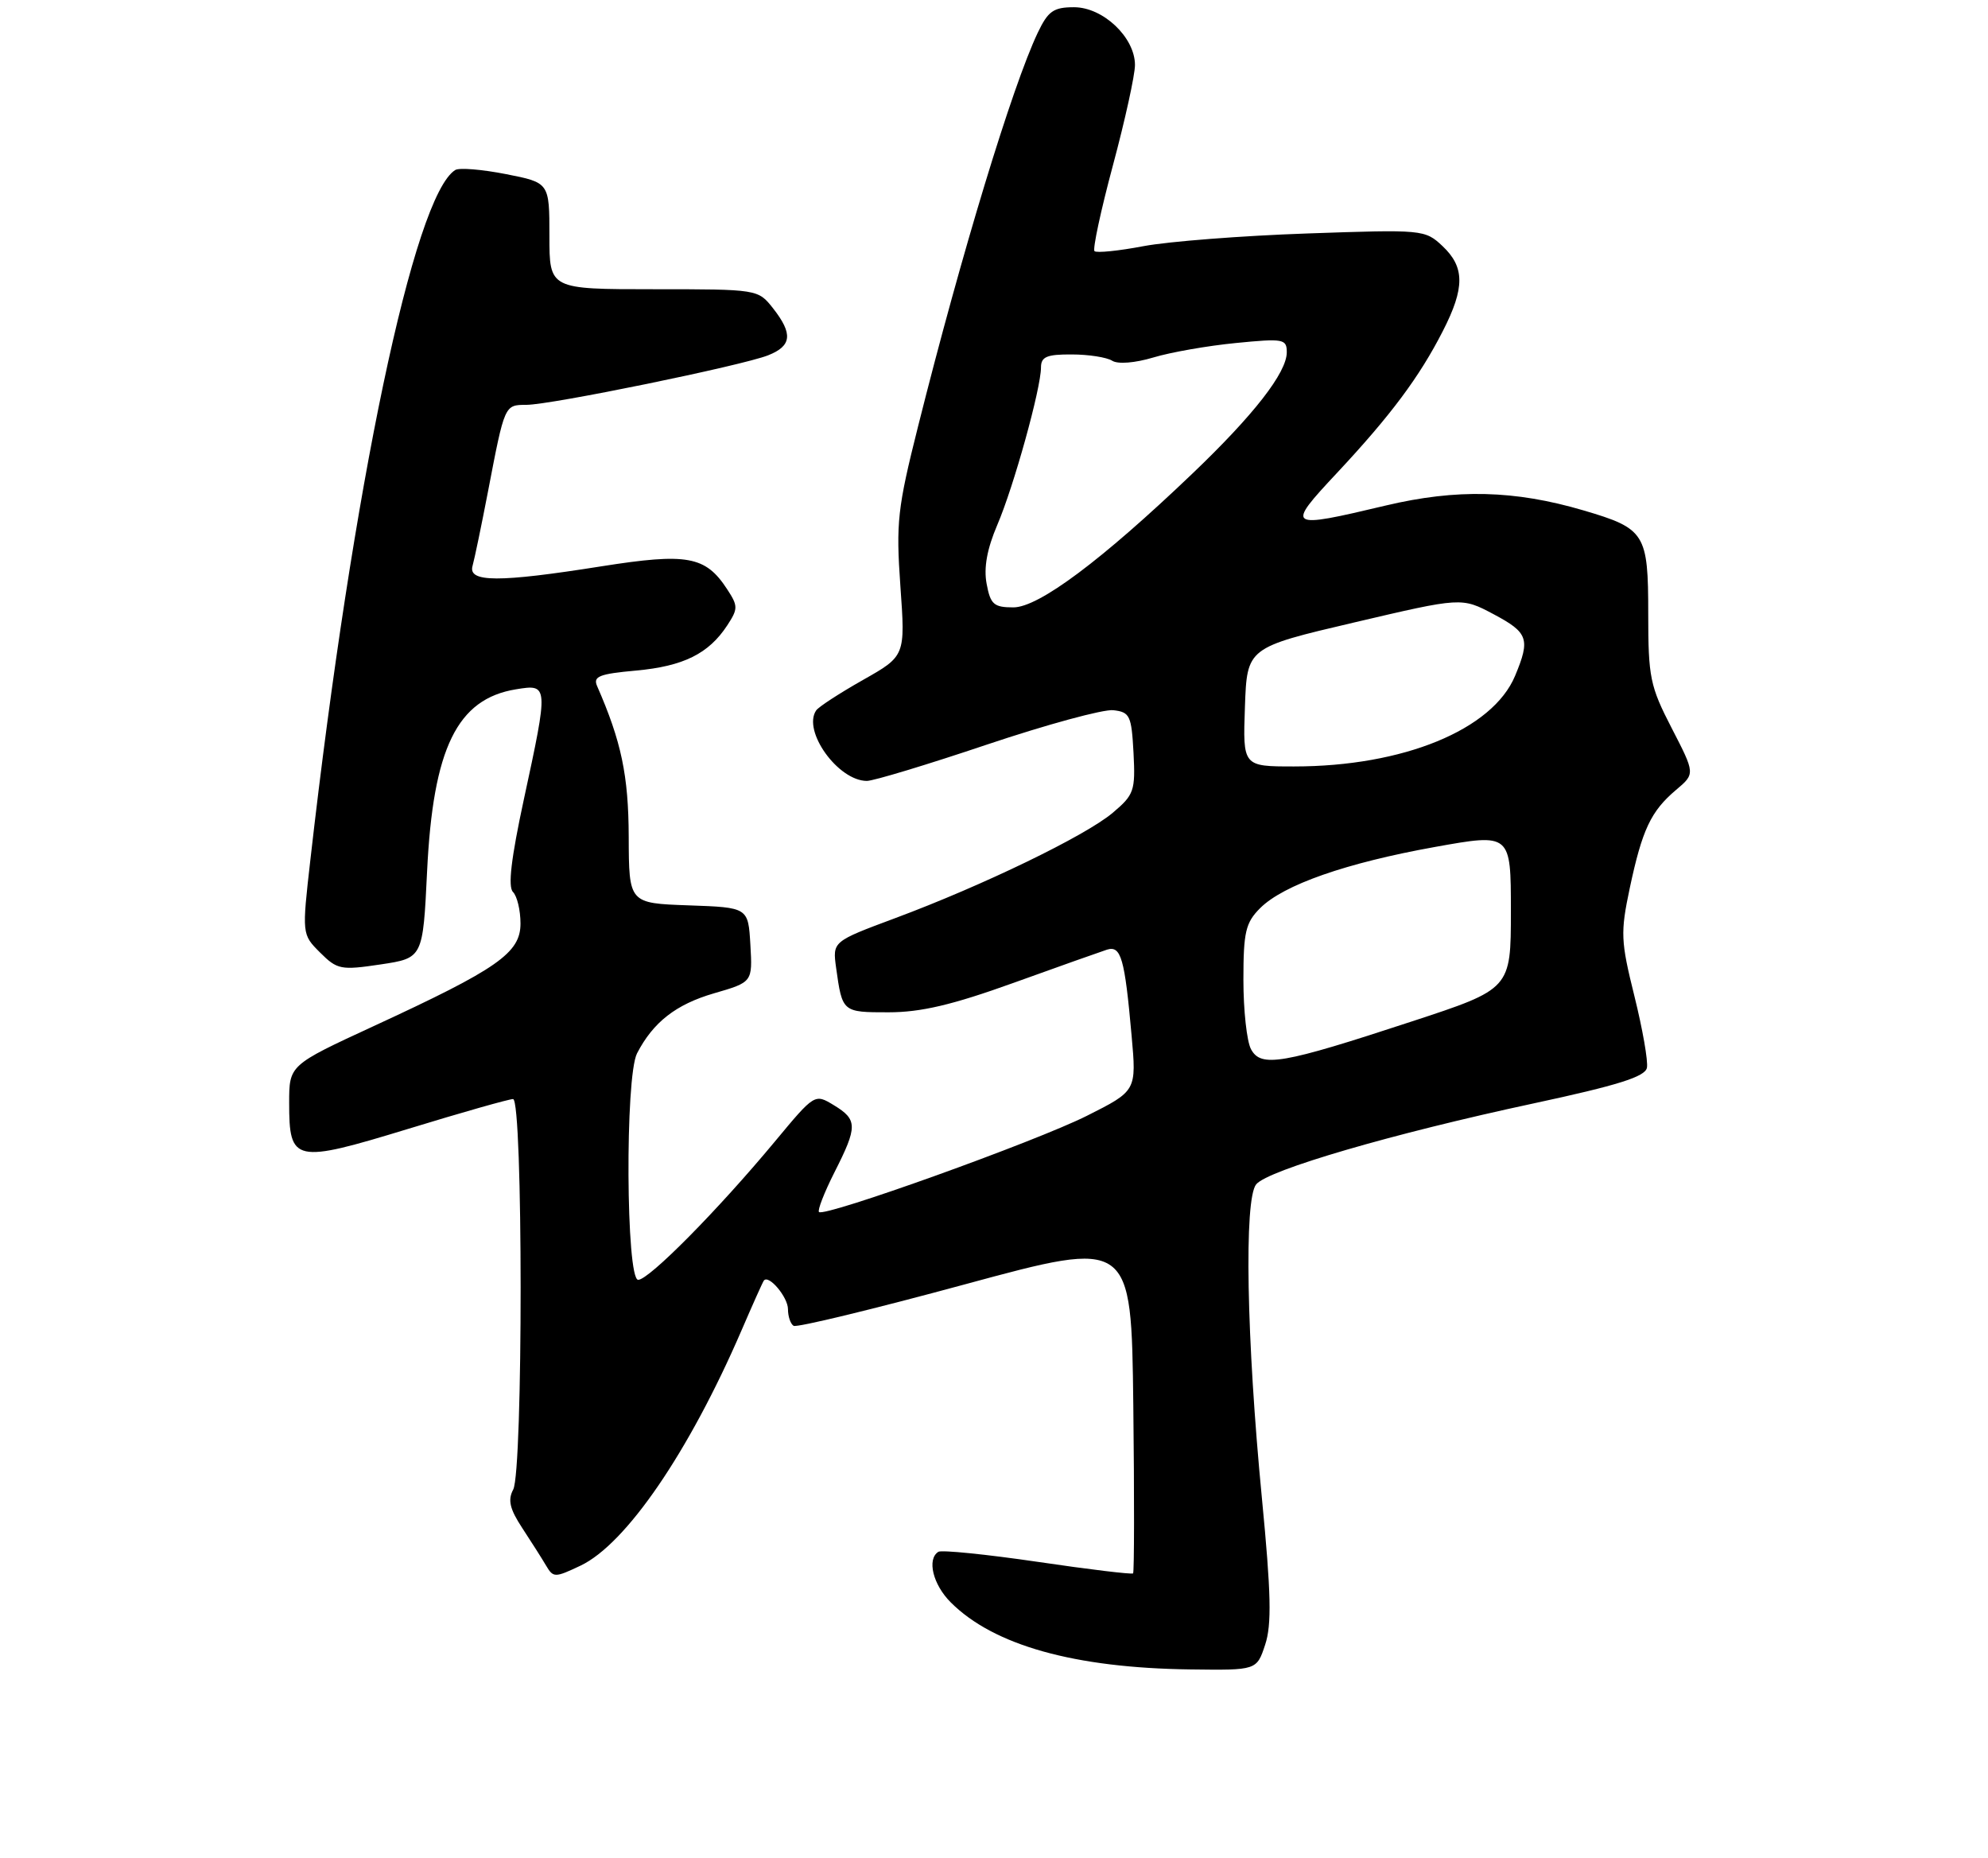 <?xml version="1.0" encoding="UTF-8" standalone="no"?>
<!DOCTYPE svg PUBLIC "-//W3C//DTD SVG 1.1//EN" "http://www.w3.org/Graphics/SVG/1.1/DTD/svg11.dtd" >
<svg xmlns="http://www.w3.org/2000/svg" xmlns:xlink="http://www.w3.org/1999/xlink" version="1.1" viewBox="0 0 275 257">
 <g >
 <path fill="currentColor"
d=" M 175.01 227.46 C 175.93 224.68 175.83 220.36 174.56 207.21 C 172.43 185.24 172.07 165.84 173.77 163.79 C 175.40 161.81 192.59 156.79 212.14 152.60 C 223.83 150.09 227.58 148.91 227.82 147.67 C 228.00 146.77 227.22 142.32 226.09 137.77 C 224.19 130.12 224.14 129.00 225.45 122.80 C 227.17 114.73 228.36 112.20 231.84 109.25 C 234.50 107.01 234.50 107.01 231.25 100.71 C 228.25 94.90 228.00 93.69 228.00 84.87 C 228.00 73.76 227.59 73.10 219.02 70.58 C 209.52 67.79 201.50 67.59 191.71 69.91 C 177.99 73.17 177.80 73.04 184.98 65.37 C 192.39 57.44 196.35 52.13 199.59 45.78 C 202.65 39.80 202.63 36.94 199.54 34.03 C 197.11 31.75 196.81 31.73 180.79 32.29 C 171.83 32.60 161.66 33.39 158.20 34.04 C 154.73 34.70 151.67 35.01 151.40 34.73 C 151.13 34.46 152.27 29.12 153.95 22.87 C 155.63 16.62 157.00 10.37 157.00 8.99 C 157.00 5.18 152.60 1.00 148.57 1.00 C 145.72 1.00 144.98 1.53 143.54 4.55 C 140.02 11.98 133.02 34.98 127.00 58.95 C 124.15 70.29 123.93 72.27 124.55 81.06 C 125.24 90.72 125.24 90.72 119.37 94.04 C 116.14 95.87 113.23 97.76 112.90 98.25 C 110.97 101.09 115.94 108.00 119.92 108.00 C 120.83 108.00 128.31 105.74 136.54 102.97 C 144.77 100.21 152.62 98.07 154.00 98.22 C 156.30 98.48 156.52 98.96 156.80 104.12 C 157.07 109.37 156.88 109.92 153.91 112.42 C 150.14 115.60 135.92 122.48 123.83 126.98 C 115.16 130.21 115.16 130.21 115.66 133.85 C 116.52 140.00 116.52 140.00 122.91 140.00 C 127.39 140.00 131.73 138.98 140.20 135.93 C 146.41 133.69 152.23 131.63 153.12 131.34 C 155.07 130.73 155.58 132.50 156.53 143.18 C 157.22 150.86 157.22 150.86 150.36 154.31 C 143.28 157.87 114.04 168.37 113.29 167.62 C 113.06 167.39 114.02 164.92 115.43 162.13 C 118.64 155.80 118.64 154.85 115.35 152.85 C 112.70 151.24 112.70 151.24 107.19 157.87 C 99.31 167.35 89.77 177.00 88.28 177.00 C 86.59 177.00 86.45 148.93 88.12 145.68 C 90.35 141.37 93.50 138.91 98.75 137.38 C 104.10 135.83 104.10 135.83 103.80 130.66 C 103.50 125.50 103.50 125.50 95.25 125.21 C 87.00 124.92 87.00 124.92 86.97 115.71 C 86.94 107.23 85.95 102.54 82.60 94.89 C 82.01 93.55 82.88 93.20 87.98 92.74 C 94.54 92.14 98.03 90.41 100.60 86.49 C 102.11 84.18 102.11 83.81 100.56 81.45 C 97.58 76.90 95.05 76.45 83.20 78.32 C 68.95 80.58 64.70 80.56 65.37 78.25 C 65.64 77.29 66.60 72.67 67.50 68.00 C 69.82 55.92 69.78 56.00 72.82 55.99 C 76.25 55.98 102.62 50.57 106.25 49.14 C 109.54 47.84 109.71 46.17 106.93 42.63 C 104.86 40.01 104.82 40.00 90.43 40.00 C 76.00 40.00 76.00 40.00 76.00 32.63 C 76.00 25.26 76.00 25.26 69.99 24.08 C 66.68 23.43 63.53 23.17 62.98 23.51 C 57.27 27.04 48.80 67.34 42.94 118.86 C 41.76 129.22 41.76 129.22 44.28 131.74 C 46.65 134.10 47.16 134.20 52.65 133.38 C 58.50 132.50 58.50 132.50 59.08 120.50 C 59.90 103.48 63.23 96.65 71.38 95.33 C 75.88 94.59 75.89 94.71 72.46 110.58 C 70.71 118.70 70.24 122.64 70.96 123.36 C 71.53 123.93 72.00 125.89 72.00 127.72 C 72.00 131.80 68.87 133.98 51.67 141.92 C 40.00 147.31 40.00 147.31 40.00 152.53 C 40.00 160.78 40.71 160.93 56.47 156.12 C 63.88 153.85 70.41 152.00 70.97 152.00 C 72.36 152.00 72.37 203.43 70.99 206.01 C 70.22 207.45 70.52 208.70 72.24 211.32 C 73.48 213.21 74.97 215.55 75.54 216.52 C 76.54 218.21 76.75 218.21 80.30 216.53 C 86.60 213.54 95.30 200.82 102.57 184.00 C 104.11 180.43 105.50 177.32 105.66 177.11 C 106.32 176.21 109.00 179.39 109.00 181.06 C 109.00 182.06 109.35 183.10 109.78 183.36 C 110.21 183.63 120.89 181.04 133.53 177.61 C 156.50 171.38 156.50 171.38 156.77 194.34 C 156.92 206.96 156.90 217.43 156.74 217.60 C 156.57 217.76 150.63 217.05 143.53 216.00 C 136.43 214.96 130.26 214.34 129.81 214.61 C 128.19 215.62 129.05 219.15 131.52 221.61 C 137.46 227.55 148.63 230.68 164.67 230.88 C 173.84 231.00 173.84 231.00 175.01 227.46 Z  M 173.05 145.10 C 172.47 144.02 172.00 139.71 172.00 135.52 C 172.00 128.90 172.30 127.61 174.31 125.60 C 177.54 122.37 186.21 119.34 198.52 117.13 C 209.00 115.25 209.00 115.25 209.00 126.01 C 209.00 136.77 209.00 136.77 195.25 141.28 C 177.30 147.18 174.43 147.67 173.05 145.10 Z  M 172.21 97.78 C 172.50 89.56 172.50 89.56 187.35 86.08 C 202.19 82.60 202.19 82.60 206.60 84.94 C 211.40 87.49 211.71 88.37 209.58 93.47 C 206.46 100.93 194.10 106.00 179.01 106.00 C 171.92 106.00 171.92 106.00 172.21 97.78 Z  M 136.48 80.74 C 136.06 78.52 136.54 75.91 137.95 72.61 C 140.23 67.30 144.00 53.71 144.00 50.81 C 144.00 49.34 144.81 49.00 148.25 49.02 C 150.59 49.02 153.11 49.42 153.85 49.89 C 154.64 50.39 157.00 50.20 159.54 49.44 C 161.92 48.72 167.05 47.82 170.94 47.44 C 177.54 46.79 178.00 46.87 178.00 48.72 C 178.00 51.53 173.44 57.39 164.89 65.55 C 152.36 77.52 143.68 84.00 140.18 84.00 C 137.48 84.00 137.01 83.59 136.48 80.74 Z "/>
</g>
</svg>